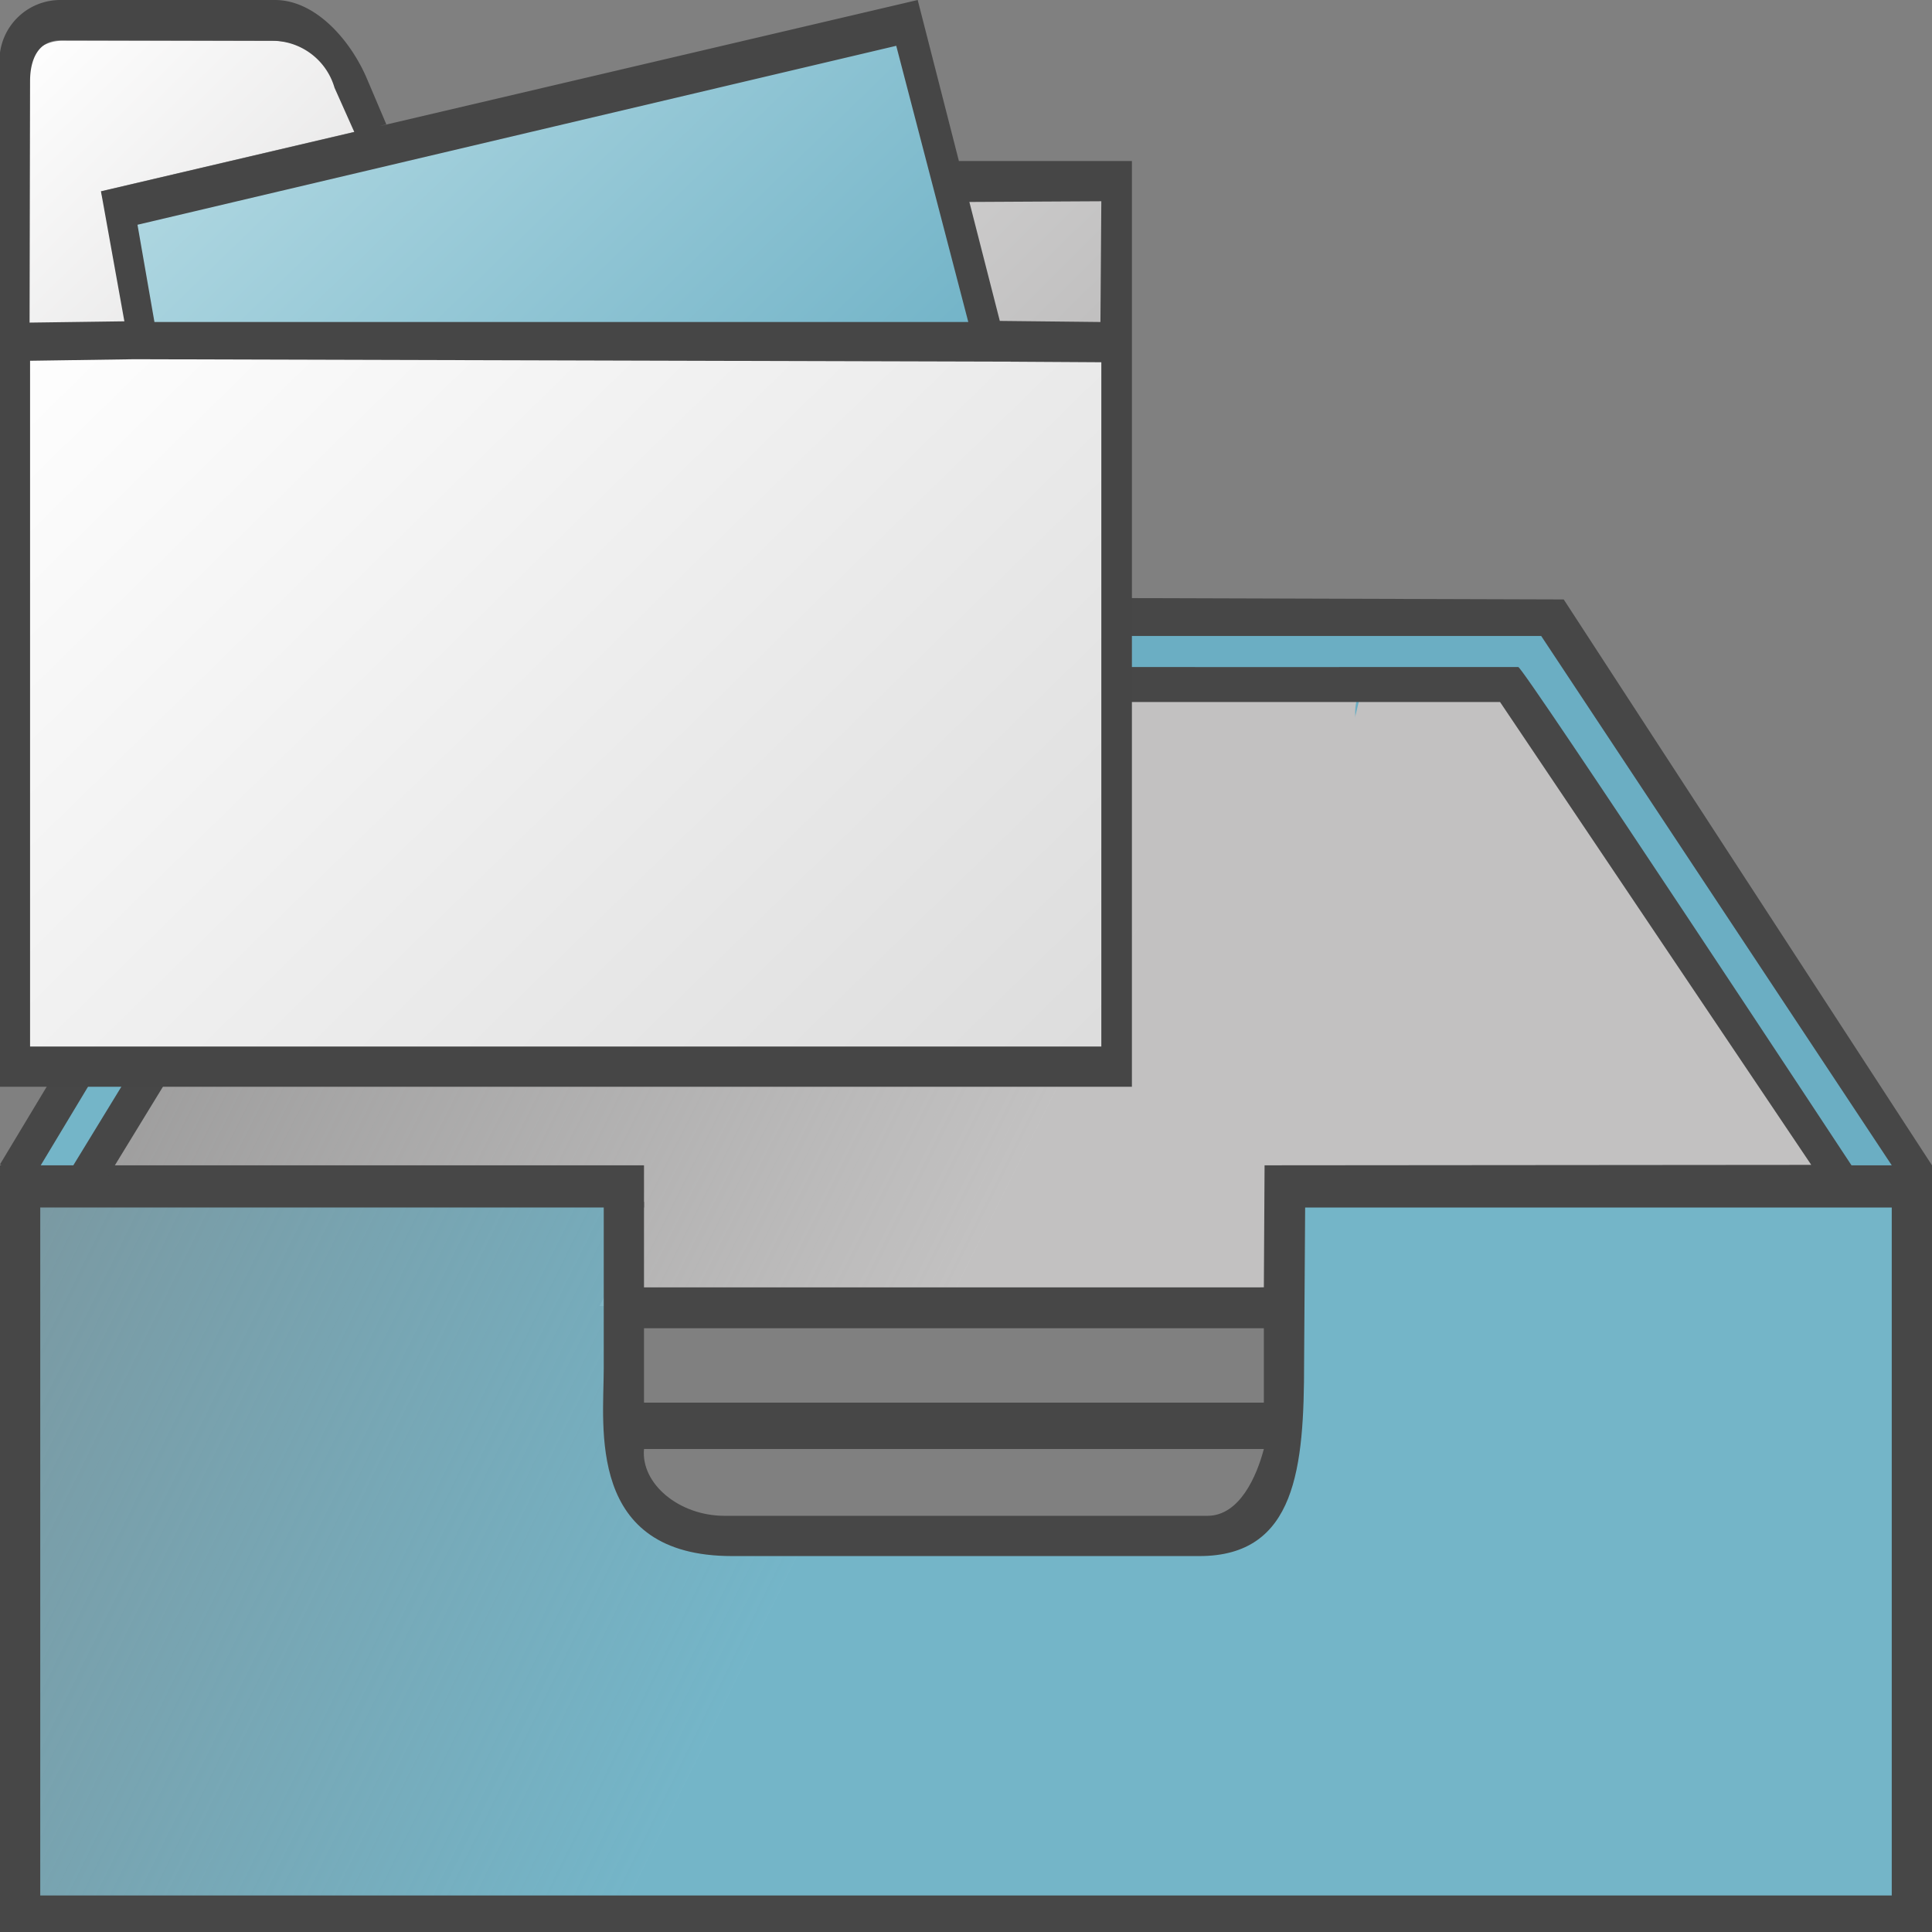 <svg id="Livello_2" data-name="Livello 2" xmlns="http://www.w3.org/2000/svg" xmlns:xlink="http://www.w3.org/1999/xlink" viewBox="0 0 48 48">
  <rect x="0" y="0" width="48" height="48" fill="#808080" stroke="none"/>
  <defs>
    <linearGradient id="linear-gradient" x1="261.528" y1="313.738" x2="231.385" y2="299.545" gradientTransform="translate(-278.807 -315.552) scale(1.168 1.09)" gradientUnits="userSpaceOnUse">
      <stop offset="0" stop-color="#c2c1c1"/>
      <stop offset="1" stop-color="#c2c1c1" stop-opacity="0"/>
    </linearGradient>
    <linearGradient id="linear-gradient-2" x1="279.633" y1="344.88" x2="245.303" y2="328.514" gradientTransform="translate(-274.925 -315.672) scale(1.057 1.023)" gradientUnits="userSpaceOnUse">
      <stop offset="0" stop-color="#74b5c8"/>
      <stop offset="1" stop-color="#74b5c8" stop-opacity="0"/>
    </linearGradient>
    <linearGradient id="linear-gradient-3" x1="14.452" y1="47.968" x2="35.715" y2="26.705" gradientTransform="matrix(0.572, -0.001, 0.001, -0.555, 0.114, 26.506)" gradientUnits="userSpaceOnUse">
      <stop offset="0" stop-color="#afd7e1"/>
      <stop offset="1" stop-color="#73b4c8"/>
    </linearGradient>
    <linearGradient id="linear-gradient-4" x1="18.047" y1="61.181" x2="47.27" y2="31.959" gradientTransform="matrix(0.669, 0, 0, -0.664, -3.366, 29.832)" gradientUnits="userSpaceOnUse">
      <stop offset="0" stop-color="#fff"/>
      <stop offset="1" stop-color="#bebdbd"/>
    </linearGradient>
    <linearGradient id="linear-gradient-5" x1="1.68" y1="44.814" x2="30.903" y2="15.592" gradientTransform="matrix(0.605, 0, 0, -0.592, -0.661, 27.481)" xlink:href="#linear-gradient-4"/>
    <linearGradient id="linear-gradient-6" x1="4.738" y1="36.425" x2="43.262" y2="-2.099" gradientTransform="matrix(0.605, 0, 0, -0.592, -0.661, 27.481)" gradientUnits="userSpaceOnUse">
      <stop offset="0" stop-color="#fff"/>
      <stop offset="1" stop-color="#dcdcdc"/>
    </linearGradient>
  </defs>
  <g id="g871">
    <path id="path853" d="M28,16.185v-.521l4.227.006,4.227.006-.694.509-.694.509-3.533.005L28,16.7Z" fill="#6baec3"/>
    <path id="path851" d="M27.559,20.29v-3.2h3.272c3.8,0,3.4-.15,3.067,1.148a11.874,11.874,0,0,0-.266,3.028l-.061,2.223H27.559Z" fill="#c2c1c1"/>
    <path id="rect842" d="M34.478,16.475l2.277-1.158a1.831,1.831,0,0,1,2.3.541L46.98,27.515a1.346,1.346,0,0,1-.571,2L44.132,30.67a1.83,1.83,0,0,1-2.3-.541L33.907,18.473A1.346,1.346,0,0,1,34.478,16.475Z" fill="#6baec3"/>
    <path id="path847" d="M.333,29.543c0-.031,2.89-5.317,3.445-6.3l.2-.354.914.038c.721.03.905.059.871.139-.024.057-.846,1.563-1.826,3.347L2.153,29.657l-.911-.037A5.326,5.326,0,0,1,.333,29.543Z" fill="#74b5c8"/>
    <path id="rect902-9-1" d="M4.1,22.111l.718.514-4.1,6.816L0,28.928Z" fill="#474747"/>
    <path id="path934" d="M15.534,31.211l-.483-1.726L8.406,29.3l-5.886-.02L4.344,26.16l1.824-3.12,13.555-.02L33.277,23l.022-1.865.022-1.865.463-1.942,3.385-.09s8.5,12.071,8.5,12.1-4.873.059-8.184.059h-6.02V31.98l-8.885.349-7.687.121Z" fill="url(#linear-gradient)"/>
    <path id="path954" d="M.551,39.441c0-4.6-.022-8.659-.05-9.03l-.049-.674H7.387l8.116-.11.088,2.615a29.148,29.148,0,0,0,.591,5.022,6.15,6.15,0,0,0,1.5.9c.1.011,11.972.2,12.046.094.031-.041,1.55-.877,1.6-.877a16.326,16.326,0,0,0,.744-2.25c.083-.081-.121-.055-.075-2.8v-2.6l8.588-.4,6.959.4V47.8h-47Z" fill="url(#linear-gradient-2)"/>
    <path id="path8" d="M25.311,14.851V15.8H38.29L47,28.952H46s-8.156-12.383-8.279-12.38-12.41,0-12.41,0l-.183.869h12.14L45,28.941l-13.582.011L31.4,31.985H16V29.859l-1,.051V34c0,1.448-.441,4.66,3.187,4.66H29.8c2.406,0,2.6-2.206,2.6-4.81L32.426,30H47V47.093H1V29.859H0V48H48V28.952L38.85,14.893ZM16,33H31.4v1.848H16Zm0,3H31.4c-.18.684-.606,1.66-1.4,1.66H18C16.868,37.66,15.92,36.861,16,36Z" fill="#474747"/>
    <path id="rect896" d="M0,28.952H16V30H0Z" fill="#474747"/>
    <path id="rect902-9-1-9" d="M5.718,22.576l.723.509L2.332,29.806,1.609,29.3Z" fill="#474747"/>
    <g id="g30">
      <path id="polygon20" d="M22.34.644l1.818,7.5H3.86L3.04,5.1Z" fill="url(#linear-gradient-3)"/>
      <path id="polygon22" d="M27.426,8.121V4.8H24l.8,3.321Z" fill="url(#linear-gradient-4)"/>
      <path id="path24" d="M9,3.229,8.552,2.18A1.933,1.933,0,0,0,6.765,1.013H1.549a.993.993,0,0,0-1,.981V8.121H3.33l-.821-3.37Z" fill="url(#linear-gradient-5)"/>
      <path id="rect26" d="M-.056,8.122H27.757V26.51H-.056Z" fill="url(#linear-gradient-6)"/>
      <path id="path28" d="M23.786,4l.266,1.018L27.362,5,27.34,8l-2.5-.027L22.8,0,2.509,4.756,3.09,7.983.735,8.015l.012-6C.748,1.47.953,1,1.507,1l5.263.013A1.616,1.616,0,0,1,8.311,2.18l.5,1.119.787-.21L9.115,1.952C8.721,1.025,7.856,0,6.83,0H1.507A1.512,1.512,0,0,0-.013,1.563L-.052,8.121h0L-.013,27H28.122V4ZM22.267,1.138,24.057,8H3.837L3.416,5.584ZM27.362,26H.747V8.963l2.592-.038h0l21.56.06L27.362,9Z" fill="#464646"/>
    </g>
  </g>
</svg>
